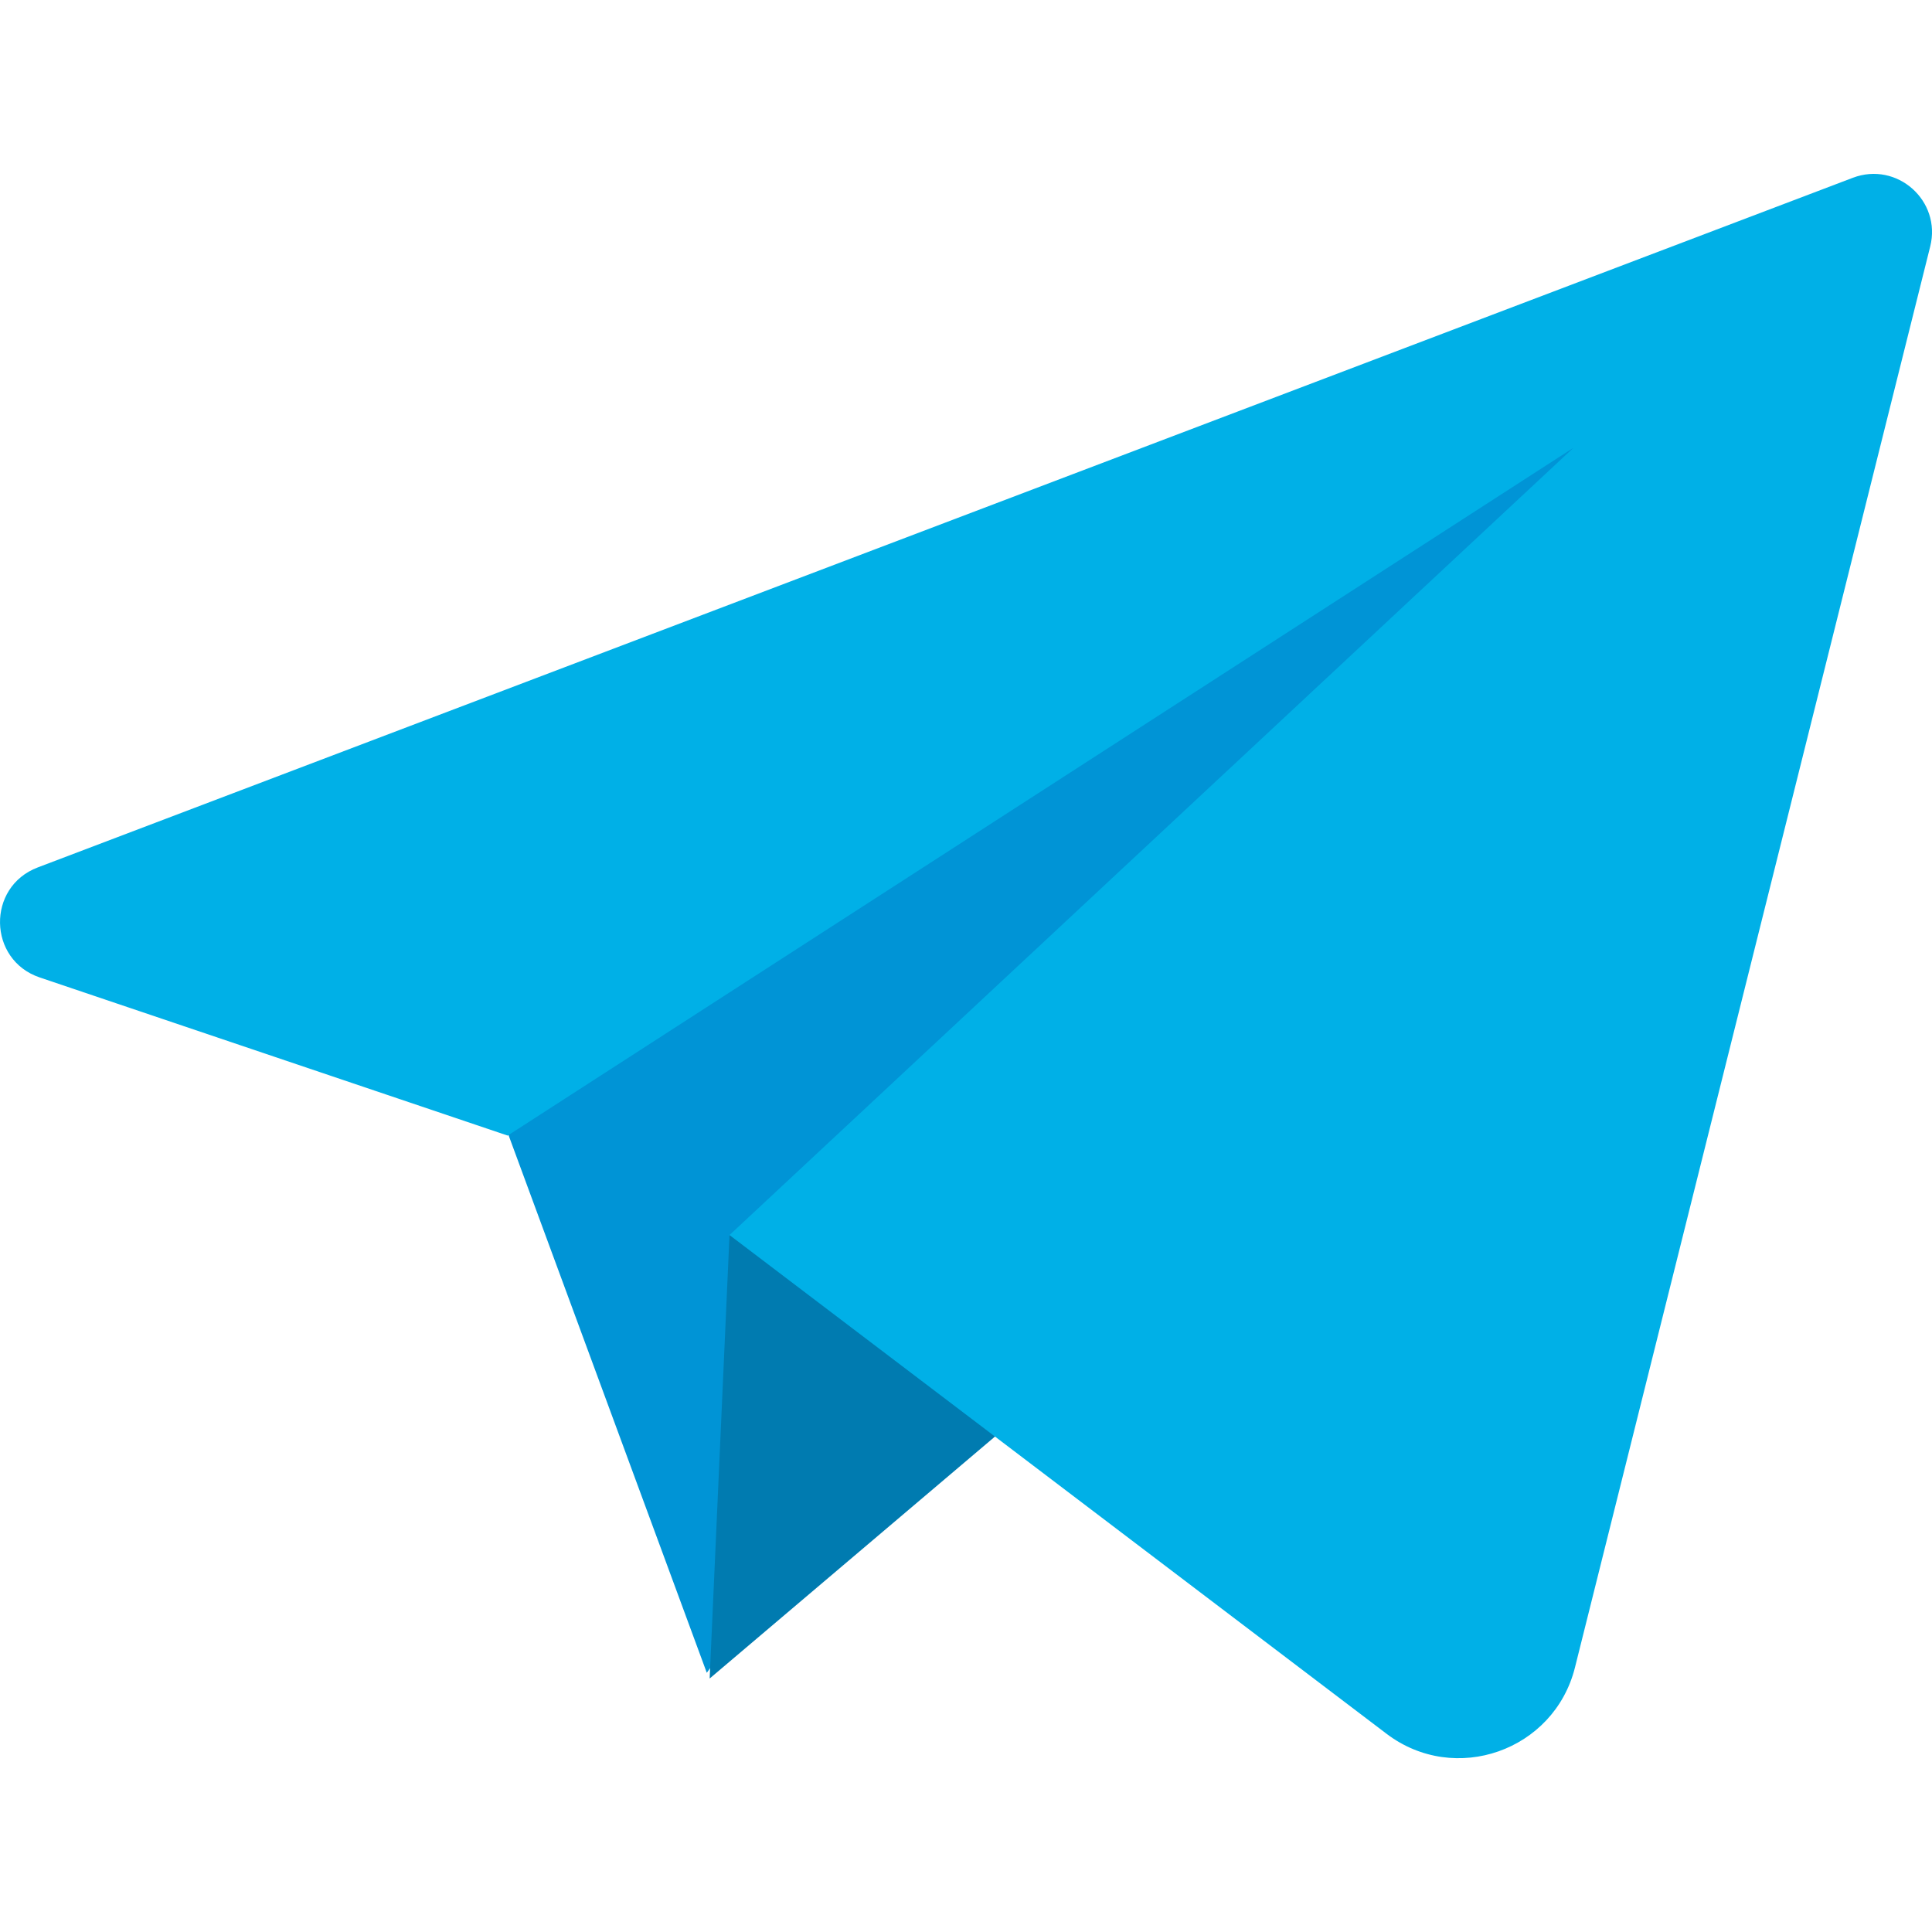 <?xml version="1.0" encoding="utf-8"?>
<!-- Generator: Adobe Illustrator 25.2.1, SVG Export Plug-In . SVG Version: 6.00 Build 0)  -->
<svg version="1.1" id="Camada_1" xmlns="http://www.w3.org/2000/svg" xmlns:xlink="http://www.w3.org/1999/xlink" x="0px" y="0px"
	 viewBox="0 0 1080 1080" style="enable-background:new 0 0 1080 1080;" xml:space="preserve">
<style type="text/css">
	.st0{fill:#0094D6;}
	.st1{fill:#007BB0;}
	.st2{fill:#00B0E7;}
</style>
<g>
	<polygon class="st0" points="279.1,620.5 395.1,935.1 909.9,220.1 	"/>
	<polygon class="st1" points="407.8,690.4 396.7,938.3 668.4,707.9 	"/>
	<path class="st2" d="M1035.7,99.4L21.1,484.9c-28.7,10.9-27.9,51.7,1.1,61.5l261.6,88.4l595.8-384.5L407.8,690.4l367.3,278.8
		c38.2,29,93.6,9.5,105.3-37L1079,137.8C1085.4,112.2,1060.4,90,1035.7,99.4z"/>
</g>
</svg>
